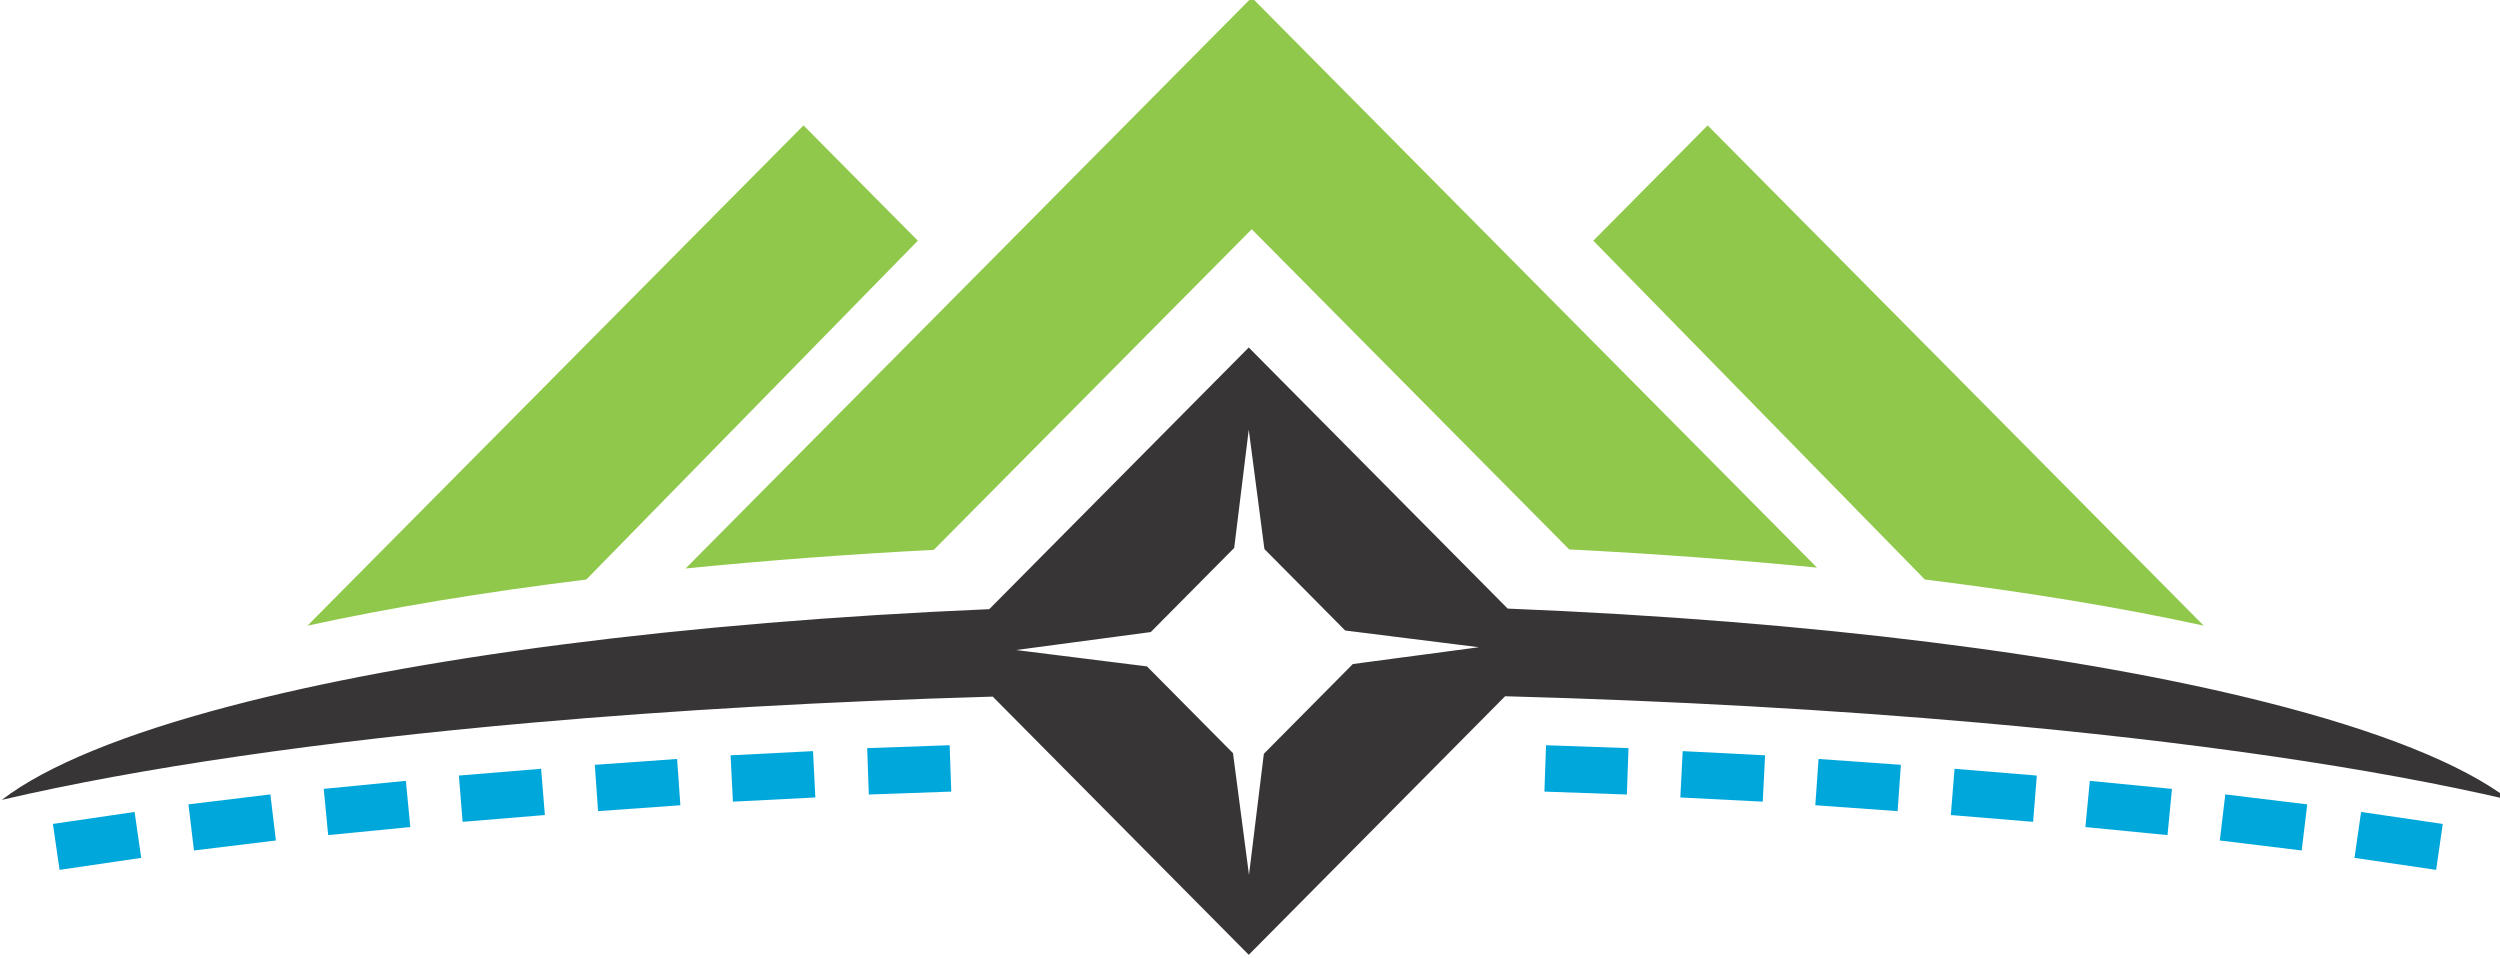 <?xml version="1.0" encoding="UTF-8" standalone="no"?>
<!-- Created with Inkscape (http://www.inkscape.org/) -->

<svg
   xmlns:dc="http://purl.org/dc/elements/1.1/"
   xmlns:cc="http://creativecommons.org/ns#"
   xmlns:rdf="http://www.w3.org/1999/02/22-rdf-syntax-ns#"
   xmlns:svg="http://www.w3.org/2000/svg"
   xmlns="http://www.w3.org/2000/svg"
   xmlns:sodipodi="http://sodipodi.sourceforge.net/DTD/sodipodi-0.dtd"
   xmlns:inkscape="http://www.inkscape.org/namespaces/inkscape"
   width="60"
   height="23"
   id="svg3334"
   version="1.1"
   inkscape:version="0.48.5 r10040"
   sodipodi:docname="New document 5">
  <defs
     id="defs3336" />
  <sodipodi:namedview
     id="base"
     pagecolor="#ffffff"
     bordercolor="#666666"
     borderopacity="1.0"
     inkscape:pageopacity="0.0"
     inkscape:pageshadow="2"
     inkscape:zoom="0.35"
     inkscape:cx="30"
     inkscape:cy="11.499997"
     inkscape:document-units="px"
     inkscape:current-layer="layer1"
     showgrid="false"
     fit-margin-top="0"
     fit-margin-left="0"
     fit-margin-right="0"
     fit-margin-bottom="0"
     inkscape:window-width="1191"
     inkscape:window-height="733"
     inkscape:window-x="561"
     inkscape:window-y="70"
     inkscape:window-maximized="0" />
  <g
     inkscape:label="Layer 1"
     inkscape:groupmode="layer"
     id="layer1"
     transform="translate(-345,-520.862)">
    <g
       id="g3359"
       transform="matrix(0.118,0,0,0.119,330.884,468.939)">
      <path
         id="path3022"
         style="fill:#90c84b;fill-opacity:1;fill-rule:nonzero;stroke:none"
         d="m 374.217,482.559 64.57,64.576 c 17.567,0.884 34.435,2.118 50.401,3.674 L 374.217,435.834 259.07,550.982 c 15.985,-1.586 32.88,-2.854 50.486,-3.764 l 64.661,-64.659 z"
         inkscape:connector-curvature="0" />
      <path
         id="path3024"
         style="fill:#90c84b;fill-opacity:1;fill-rule:nonzero;stroke:none"
         d="M 306.306,484.872 283.055,461.619 182.16,562.514 c 16.644,-3.606 35.724,-6.744 56.716,-9.306 l 67.43,-68.336 z"
         inkscape:connector-curvature="0" />
      <path
         id="path3026"
         style="fill:#90c84b;fill-opacity:1;fill-rule:nonzero;stroke:none"
         d="m 466.947,461.619 -23.259,23.253 67.435,68.332 c 20.994,2.564 40.074,5.702 56.715,9.305 l -100.891,-100.89 z"
         inkscape:connector-curvature="0" />
      <path
         id="path3028"
         style="fill:#373535;fill-opacity:1;fill-rule:nonzero;stroke:none"
         d="m 394.783,570.249 -18.102,18.104 -3.022,24.418 -3.254,-24.549 -17.495,-17.495 -26.624,-3.301 27.395,-3.624 16.971,-16.971 2.959,-23.848 3.185,24.076 16.43,16.429 27.194,3.373 -25.636,3.389 z m 185.947,7.759 c -38.159,-9.594 -92.4,-16.466 -154.46,-18.94 l -52.66,-52.659 -52.775,52.773 c -62.501,2.64 -116.868,9.751 -154.577,19.601 -21.174,5.524 -37.12,11.915 -46.265,18.865 27.913,-6.465 64.875,-11.818 107.873,-15.572 28.809,-2.519 60.34,-4.314 93.676,-5.255 l 52.069,52.07 52.144,-52.146 c 34.341,0.92 66.794,2.745 96.384,5.331 42.998,3.755 79.961,9.107 107.87,15.572 -9.576,-7.277 -26.599,-13.939 -49.278,-19.64"
         inkscape:connector-curvature="0" />
      <path
         id="path3030"
         style="fill:#00a7db;fill-opacity:1;fill-rule:nonzero;stroke:none"
         d="m 312.776,586.624 -16.771,0.586 0.33,9.357 16.77,-0.589 -0.329,-9.355 z m -44.556,2.036 0.475,9.349 16.765,-0.849 -0.476,-9.346 -16.764,0.846 z m -27.616,1.919 0.662,9.341 16.741,-1.189 -0.661,-9.336 -16.742,1.184 z m -27.648,2.165 0.761,9.332 16.729,-1.369 -0.761,-9.33 -16.729,1.366 z m -27.485,2.686 0.901,9.321 16.706,-1.623 -0.901,-9.318 -16.706,1.619 z m -27.516,3.124 1.123,9.297 16.663,-2.014 -1.123,-9.294 -16.663,2.01 z m -27.567,3.945 1.351,9.264 16.611,-2.419 -1.351,-9.262 -16.611,2.417 z"
         inkscape:connector-curvature="0" />
      <path
         id="path3032"
         style="fill:#00a7db;fill-opacity:1;fill-rule:nonzero;stroke:none"
         d="m 433.744,595.979 16.773,0.589 0.33,-9.357 -16.773,-0.586 -0.33,9.355 z m 28.124,-8.165 -0.477,9.346 16.765,0.849 0.469,-9.349 -16.756,-0.846 z m 27.635,1.581 -0.66,9.336 16.741,1.189 0.666,-9.341 -16.747,-1.184 z m 27.663,1.982 -0.764,9.33 16.738,1.369 0.757,-9.332 -16.731,-1.366 z m 27.511,2.434 -0.901,9.318 16.7,1.623 0.91,-9.321 -16.709,-1.619 z m 27.555,2.732 -1.12,9.294 16.657,2.014 1.127,-9.297 -16.665,-2.01 z m 27.619,3.538 -1.346,9.262 16.61,2.419 1.35,-9.264 -16.614,-2.417 z"
         inkscape:connector-curvature="0" />
    </g>
  </g>
</svg>

